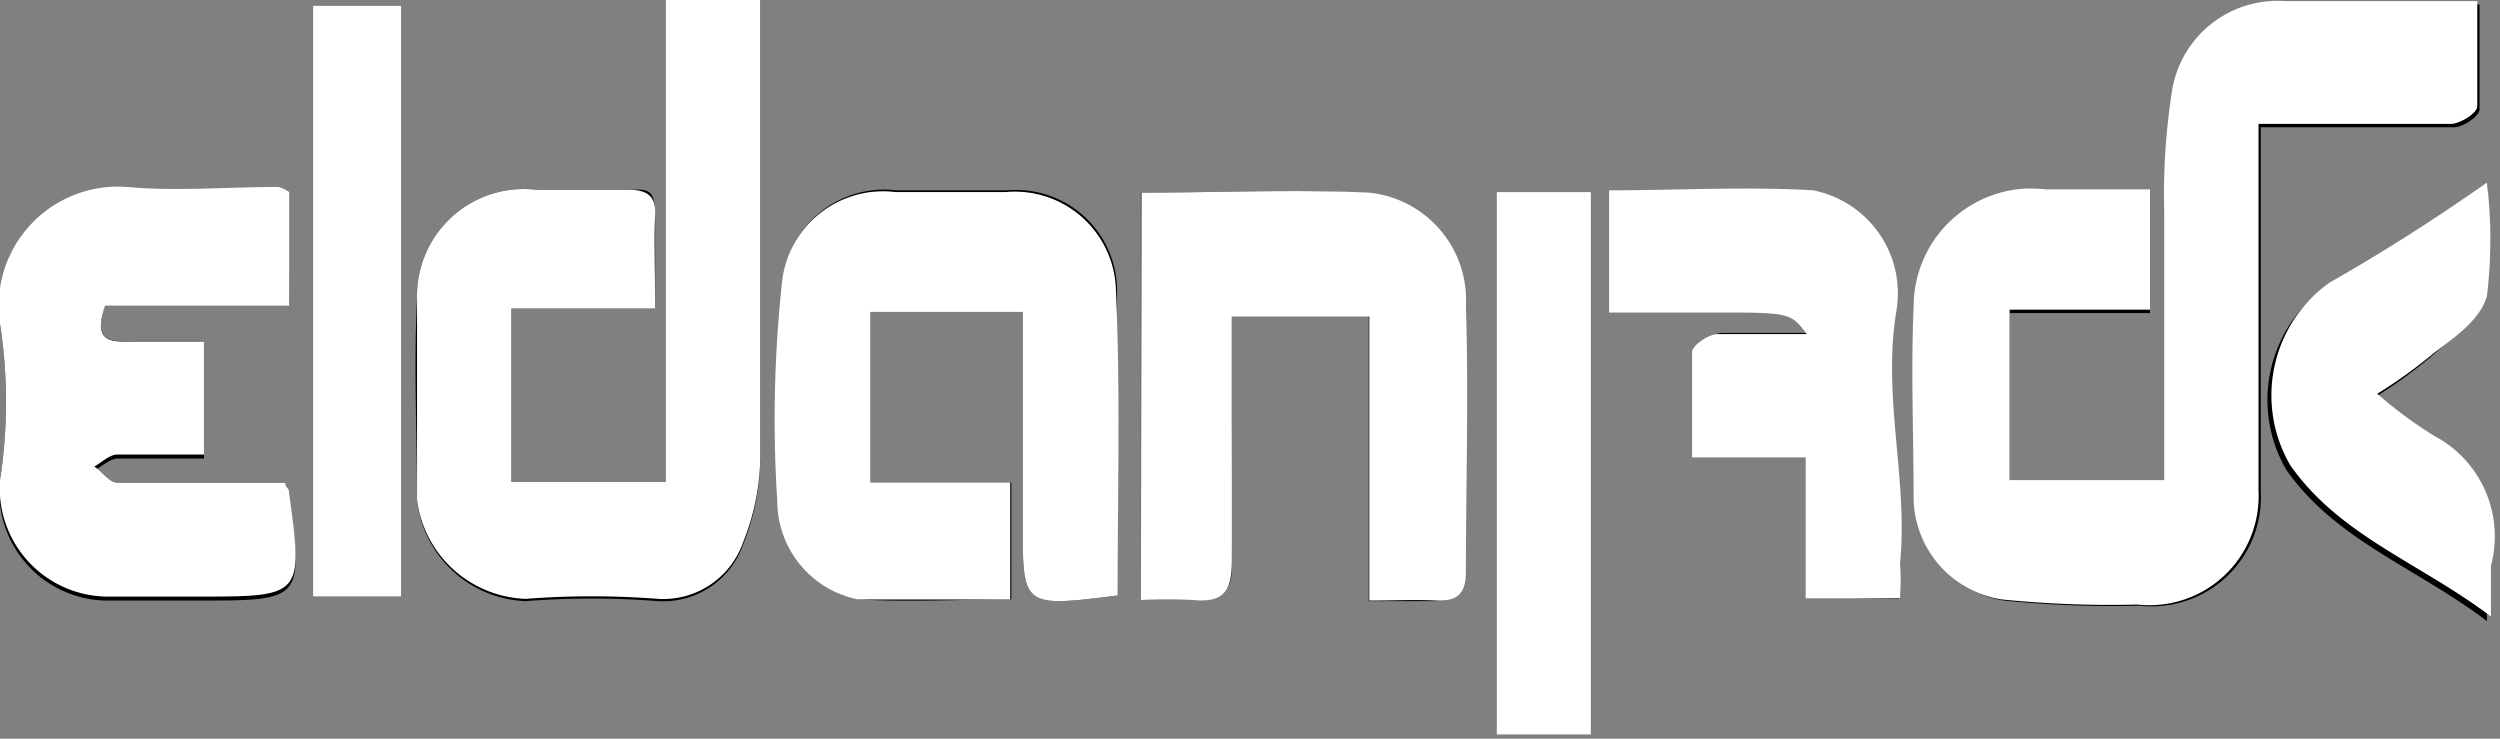 <?xml version="1.0" ?>
<svg xmlns="http://www.w3.org/2000/svg" width="44" height="13" viewBox="0 0 44 13">
  <rect x="0" y="0" width="44" height="13" fill="#808080" stroke="none"/>
  <path d="M37.84 3.33H36a2.08 2.08 0 0 0-2.28 2.08c-0.07 1.14 0 2.27 0 3.41a1.83 1.83 0 0 0 1.55 1.75 19 19 0 0 0 2.39 0.09 1.92 1.92 0 0 0 2.13-2V2.24h3.4c0.16 0 0.44-0.19 0.45 -0.31V0.08h-3.39a1.88 1.88 0 0 0-2 1.63 11.76 11.76 0 0 0-0.13 2.06v4.74h-2.75v-3h2.47V3.33zM9 8.48V5.43h2.53V3.79c0-0.51-0.16-0.45-0.48-0.45H9.44a1.88 1.88 0 0 0-2.1 1.92c-0.06 1.18 0 2.36 0 3.54a2 2 0 0 0 1.91 1.78 15.08 15.08 0 0 1 2.33 0 1.49 1.49 0 0 0 1.5-1c0.19-0.47 0.292 -0.972 0.3 -1.48V0h-1.65v8.48H9zm10.66 2V5.06a1.78 1.78 0 0 0-1.94-1.71h-1.94a1.79 1.79 0 0 0-2 1.62 22.49 22.49 0 0 0-0.08 3.85 1.77 1.77 0 0 0 1.42 1.73c0.88 0.05 1.77 0 2.68 0V8.49h-2.48v-3H18v3.73c0 1.47 0 1.47 1.67 1.26h-0.01zm0.42-7.09v7.16a9 9 0 0 1 0.91 0c0.52 0 0.72-0.13 0.69 -0.67-0.05-0.83 0-1.65 0-2.48V5.53h2.41v5.05h1.18c0.37 0 0.52-0.14 0.52 -0.5V5.4a1.9 1.9 0 0 0-1.71-2c-1.32-0.07-2.64-0.01-3.99-0.01h-0.01zm-15 0a0.71 0.71 0 0 0-0.19-0.06c-0.89 0-1.79 0.05 -2.67 0A2.1 2.1 0 0 0 0 5.7a9 9 0 0 1 0 2.75 1.91 1.91 0 0 0 1.93 2.12h1.55c1.86 0 1.86 0 1.6-1.88l-0.06-0.12H2.07c-0.14 0-0.27-0.19-0.41-0.29 0.13 -0.07 0.27 -0.2 0.4 -0.21h1.53V6H2.43c-0.36 0-0.84 0.11 -0.58-0.63h3.24l-0.01-1.98zm28.35 7.15v-0.59c0.15-1.49-0.32-2.95-0.06-4.46A1.85 1.85 0 0 0 32 3.37c-1.19-0.09-2.39 0-3.6 0v2.11h1.8c1.39 0 1.39 0 1.68 0.38 H30.3c-0.16 0-0.43 0.2 -0.44 0.32 v1.85h2v2.48l1.57 0.03 zM5.51 0.1 v10.4h1.55V0.1H5.51zm38.26 3.11a33.2 33.2 0 0 1-2.85 1.85 2.44 2.44 0 0 0-0.68 3.21c0.87 1.24 2.27 1.71 3.53 2.66v-0.89a2 2 0 0 0-1-2.29 7.47 7.47 0 0 1-1-0.74 8.57 8.57 0 0 0 1-0.72c0.35-0.31 0.82 -0.64 0.93 -1a8.34 8.34 0 0 0 0.07-2.08zm-17.43 0.17 v9.55H28V3.38h-1.66z" fill="#000"/>
  <path d="M37.84 3.33v2.12h-2.47v3h2.72V3.71a11.76 11.76 0 0 1 0.13-2.06 1.88 1.88 0 0 1 2-1.63h3.38v1.85c0 0.12-0.29 0.3 -0.45 0.31 h-3.4v6.46a1.92 1.92 0 0 1-2.13 2 19 19 0 0 1-2.39-0.09 1.83 1.83 0 0 1-1.55-1.75c0-1.14-0.05-2.27 0-3.41A2.08 2.08 0 0 1 36 3.33h1.84zM9 8.48h2.72V0h1.66V8.06a4.11 4.11 0 0 1-0.3 1.48 1.49 1.49 0 0 1-1.5 1 15.08 15.08 0 0 0-2.33 0A2 2 0 0 1 7.34 8.8V5.26a1.88 1.88 0 0 1 2.1-1.92h1.61c0.32 0 0.5 0.09 0.48 0.45 -0.02 0.36 0 1 0 1.64H9v3.05zM19.67 10.48C18 10.69 18 10.69 18 9.22V5.49h-2.68v3h2.46v2.06H15.1a1.77 1.77 0 0 1-1.42-1.73A22.49 22.49 0 0 1 13.76 5a1.79 1.79 0 0 1 2-1.62h1.94a1.78 1.78 0 0 1 1.94 1.71c0.08 1.77 0.03 3.56 0.03 5.39zM20.09 3.39c1.35 0 2.67-0.06 4 0a1.9 1.9 0 0 1 1.71 2c0.05 1.56 0 3.12 0 4.68 0 0.36-0.14 0.52 -0.52 0.5 -0.38-0.02-0.75 0-1.18 0v-5h-2.42v4.32c0 0.54-0.17 0.72 -0.69 0.67 a9 9 0 0 0-0.91 0l0.01-7.17zM5.09 3.38v2H1.85c-0.26 0.74 0.22 0.62 0.58 0.63 h1.16V8H2.06c-0.13 0-0.27 0.14 -0.4 0.21 0.14 0.1 0.27 0.29 0.41 0.29 h2.95c0 0.08 0.06 0.1 0.06 0.12 0.26 1.88 0.26 1.88-1.6 1.88H1.94A1.91 1.91 0 0 1 0 8.45 9 9 0 0 0 0 5.7a2.1 2.1 0 0 1 2.23-2.41c0.88 0.08 1.78 0 2.67 0a0.71 0.71 0 0 1 0.19 0.09 zM33.44 10.53h-1.66V8.05h-2V6.2c0-0.12 0.28 -0.31 0.44 -0.32h1.58c-0.29-0.38-0.29-0.38-1.68-0.38h-1.8V3.35c1.21 0 2.41-0.07 3.6 0a1.85 1.85 0 0 1 1.46 2.11c-0.26 1.51 0.21 3 0.06 4.46 0.02 0.19 0.01 0.37 0 0.61zM5.51 0.1 h1.55v10.4H5.51z" fill="#FFF"/>
  <path d="M43.77 3.21a8.34 8.34 0 0 1 0 2c-0.11 0.41 -0.58 0.74 -0.93 1a8.57 8.57 0 0 1-1 0.72 7.47 7.47 0 0 0 1 0.74 2 2 0 0 1 1 2.29v0.89c-1.26-0.95-2.66-1.42-3.53-2.66a2.44 2.44 0 0 1 0.68-3.21 33.2 33.2 0 0 0 2.78-1.77zM26.34 3.38H28v9.55h-1.66z" fill="#FFF"/>
</svg>

